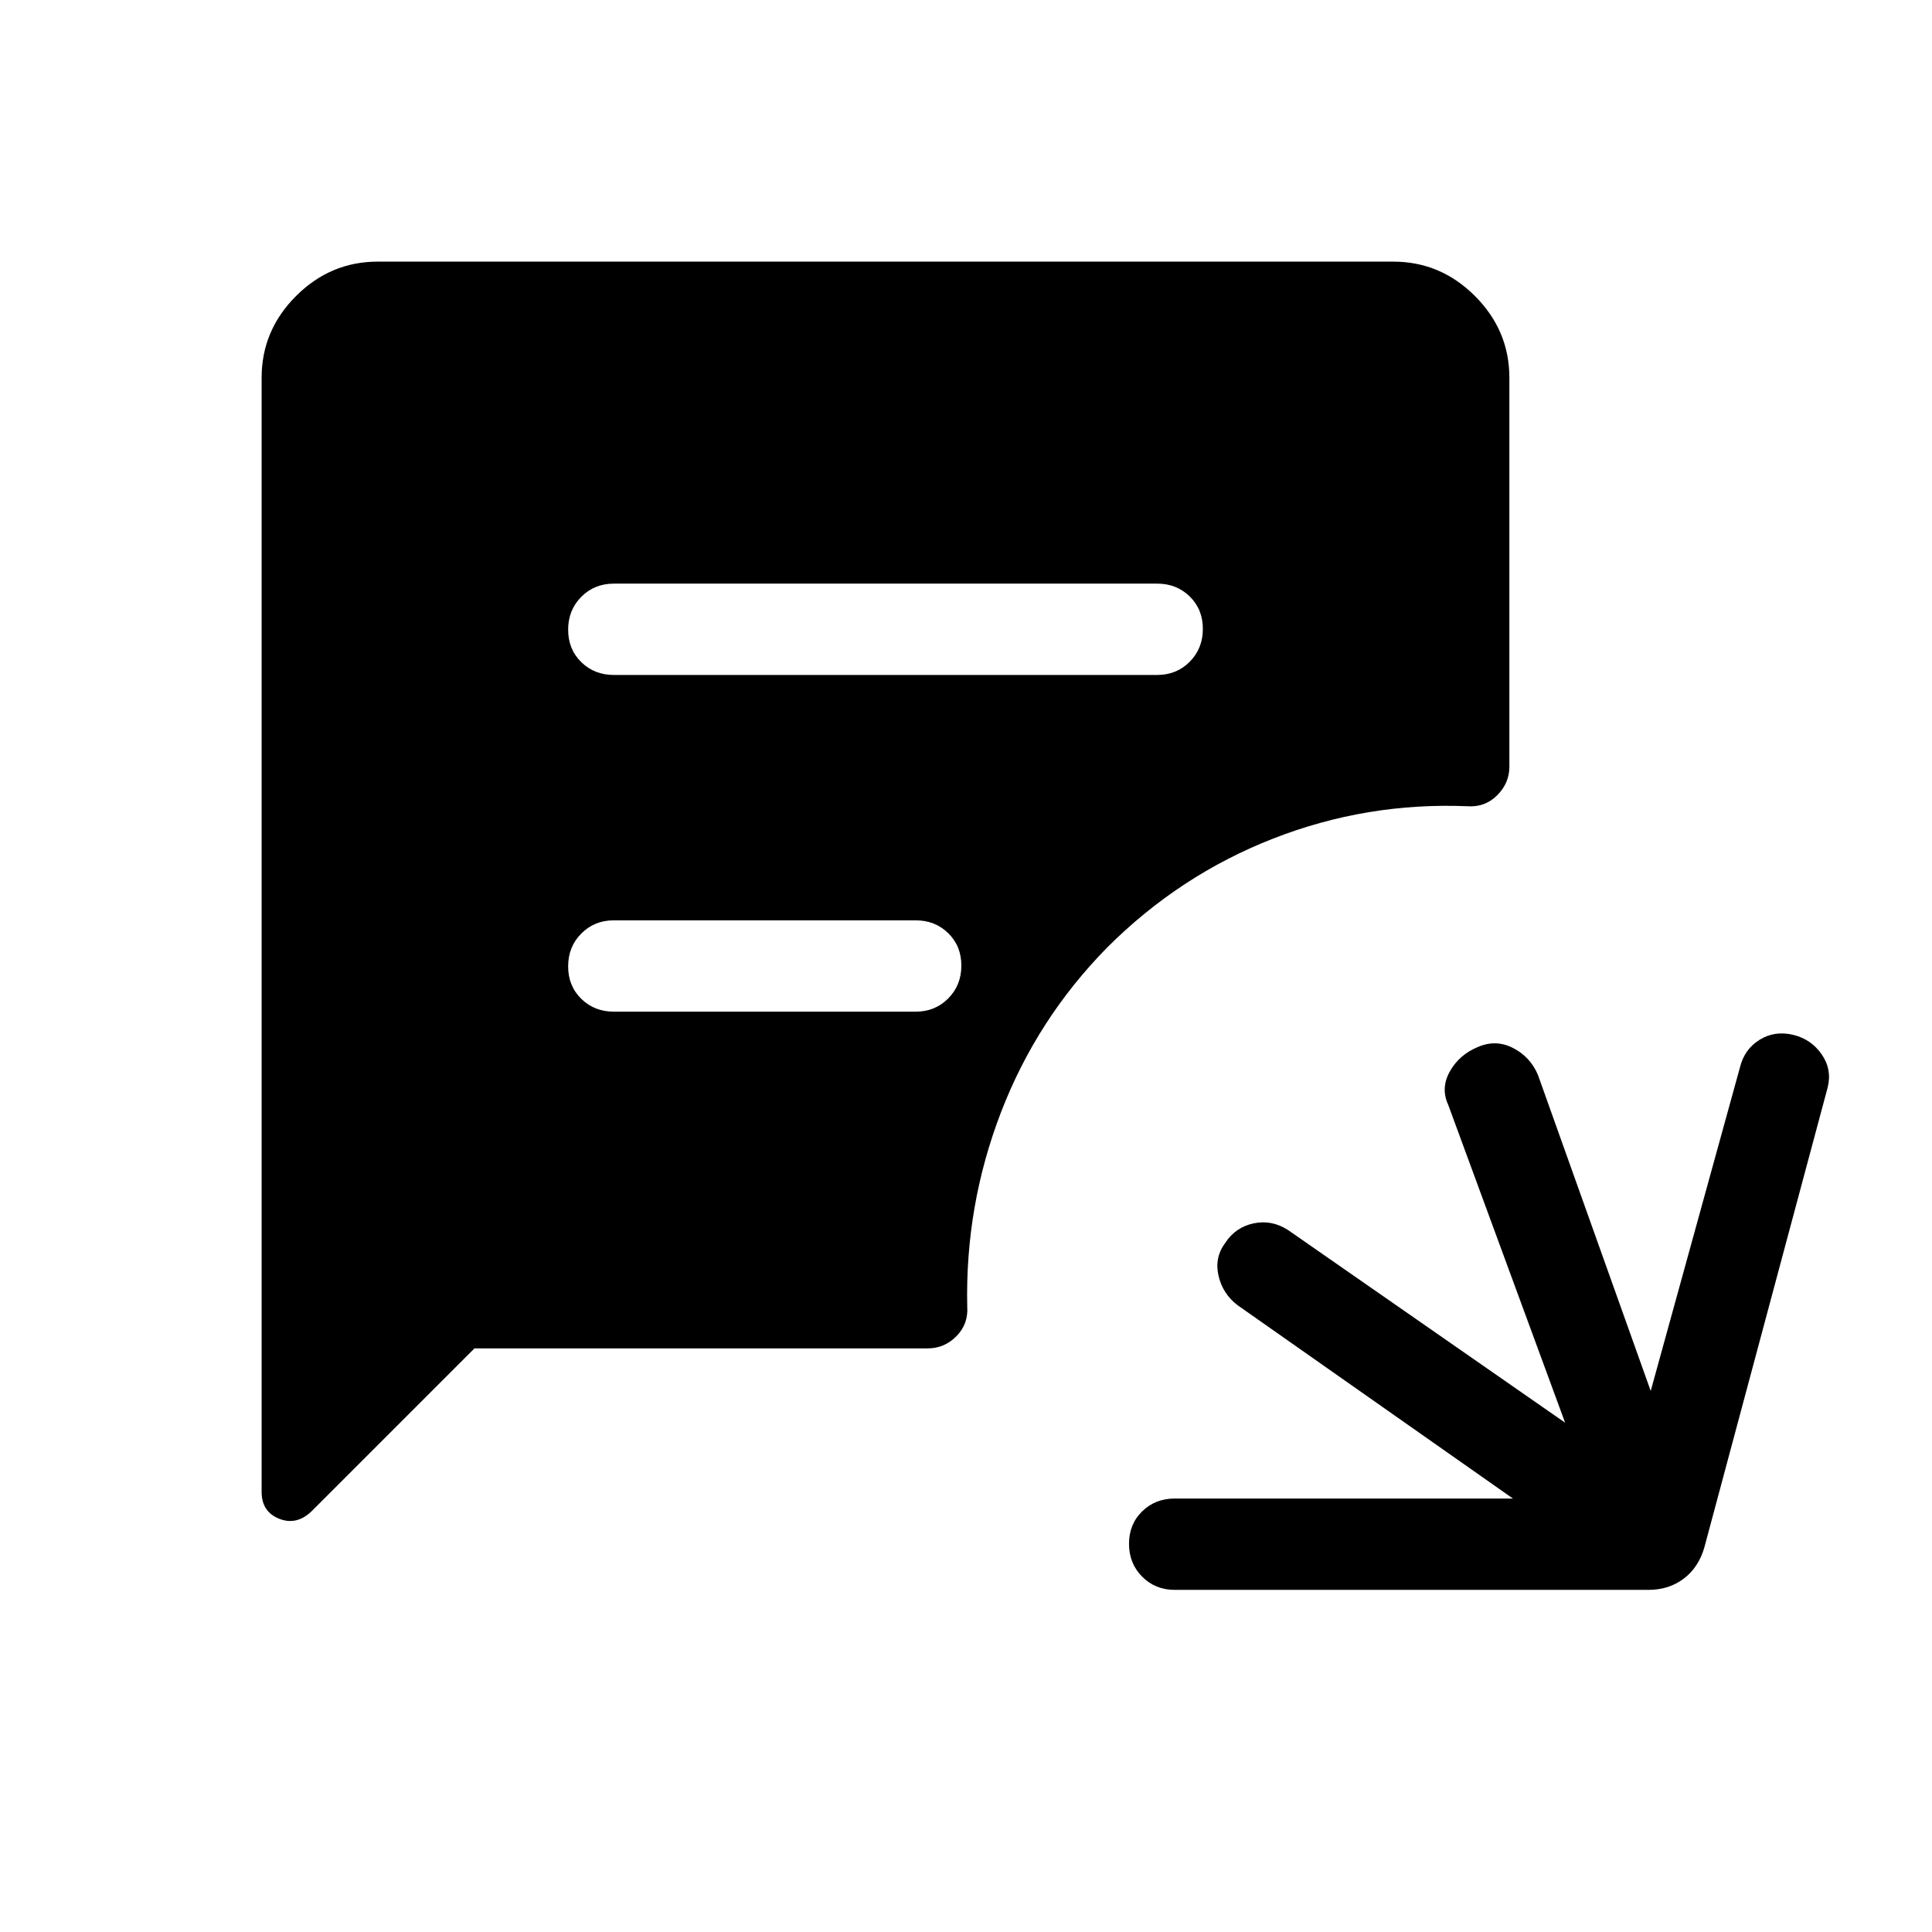 <svg xmlns="http://www.w3.org/2000/svg" height="48" viewBox="0 -960 960 960" width="48"><path d="M583.692-170.001q-9.653 0-16.173-6.573Q561-183.148 561-192.881q0-9.734 6.519-16.119 6.52-6.384 16.173-6.384h168.079l-136.848-96.078q-7.368-5.621-9.453-14.656-2.085-9.036 3.4-16.378 5.099-7.728 14.018-9.616 8.918-1.888 16.958 3.189l137.847 95.847L719.616-411q-3.846-8.308.807-16.615 4.654-8.308 13.962-12.154 8.922-3.846 17.422.5T764.153-426l56.078 157.155 44.385-160.924q2.23-8.923 9.73-13.577t16.808-2.423q8.922 2.231 14.076 9.731 5.154 7.499 2.923 16.422l-61.231 228.385q-2.833 9.984-10.224 15.607-7.391 5.623-17.622 5.623H583.692ZM305-624.616h270q9.654 0 16.173-6.573 6.519-6.574 6.519-16.307 0-9.734-6.519-16.119-6.519-6.384-16.173-6.384H305q-9.654 0-16.173 6.573-6.519 6.574-6.519 16.307 0 9.734 6.519 16.119 6.519 6.384 16.173 6.384Zm0 167.308h150q9.654 0 16.173-6.574 6.519-6.573 6.519-16.307 0-9.734-6.519-16.118-6.519-6.385-16.173-6.385H305q-9.654 0-16.173 6.574-6.519 6.573-6.519 16.307 0 9.734 6.519 16.118 6.519 6.385 16.173 6.385Zm-69.231 167.307-80.538 80.538q-7.615 7.615-16.423 4.154-8.807-3.462-8.807-13.385v-553.613q0-23.5 17.096-40.596 17.096-17.096 40.596-17.096h504.614q23.5 0 40.596 17.096 17.096 17.096 17.096 40.596V-579q0 8.128-6.063 14.179-6.064 6.052-14.783 5.436-50.077-2.076-96.538 16.077-46.461 18.154-82.435 54.091-34.964 35.552-52.802 81.923-17.839 46.37-16.763 96.447.616 8.719-5.354 14.783-5.97 6.063-14.261 6.063H235.769Z"/></svg>